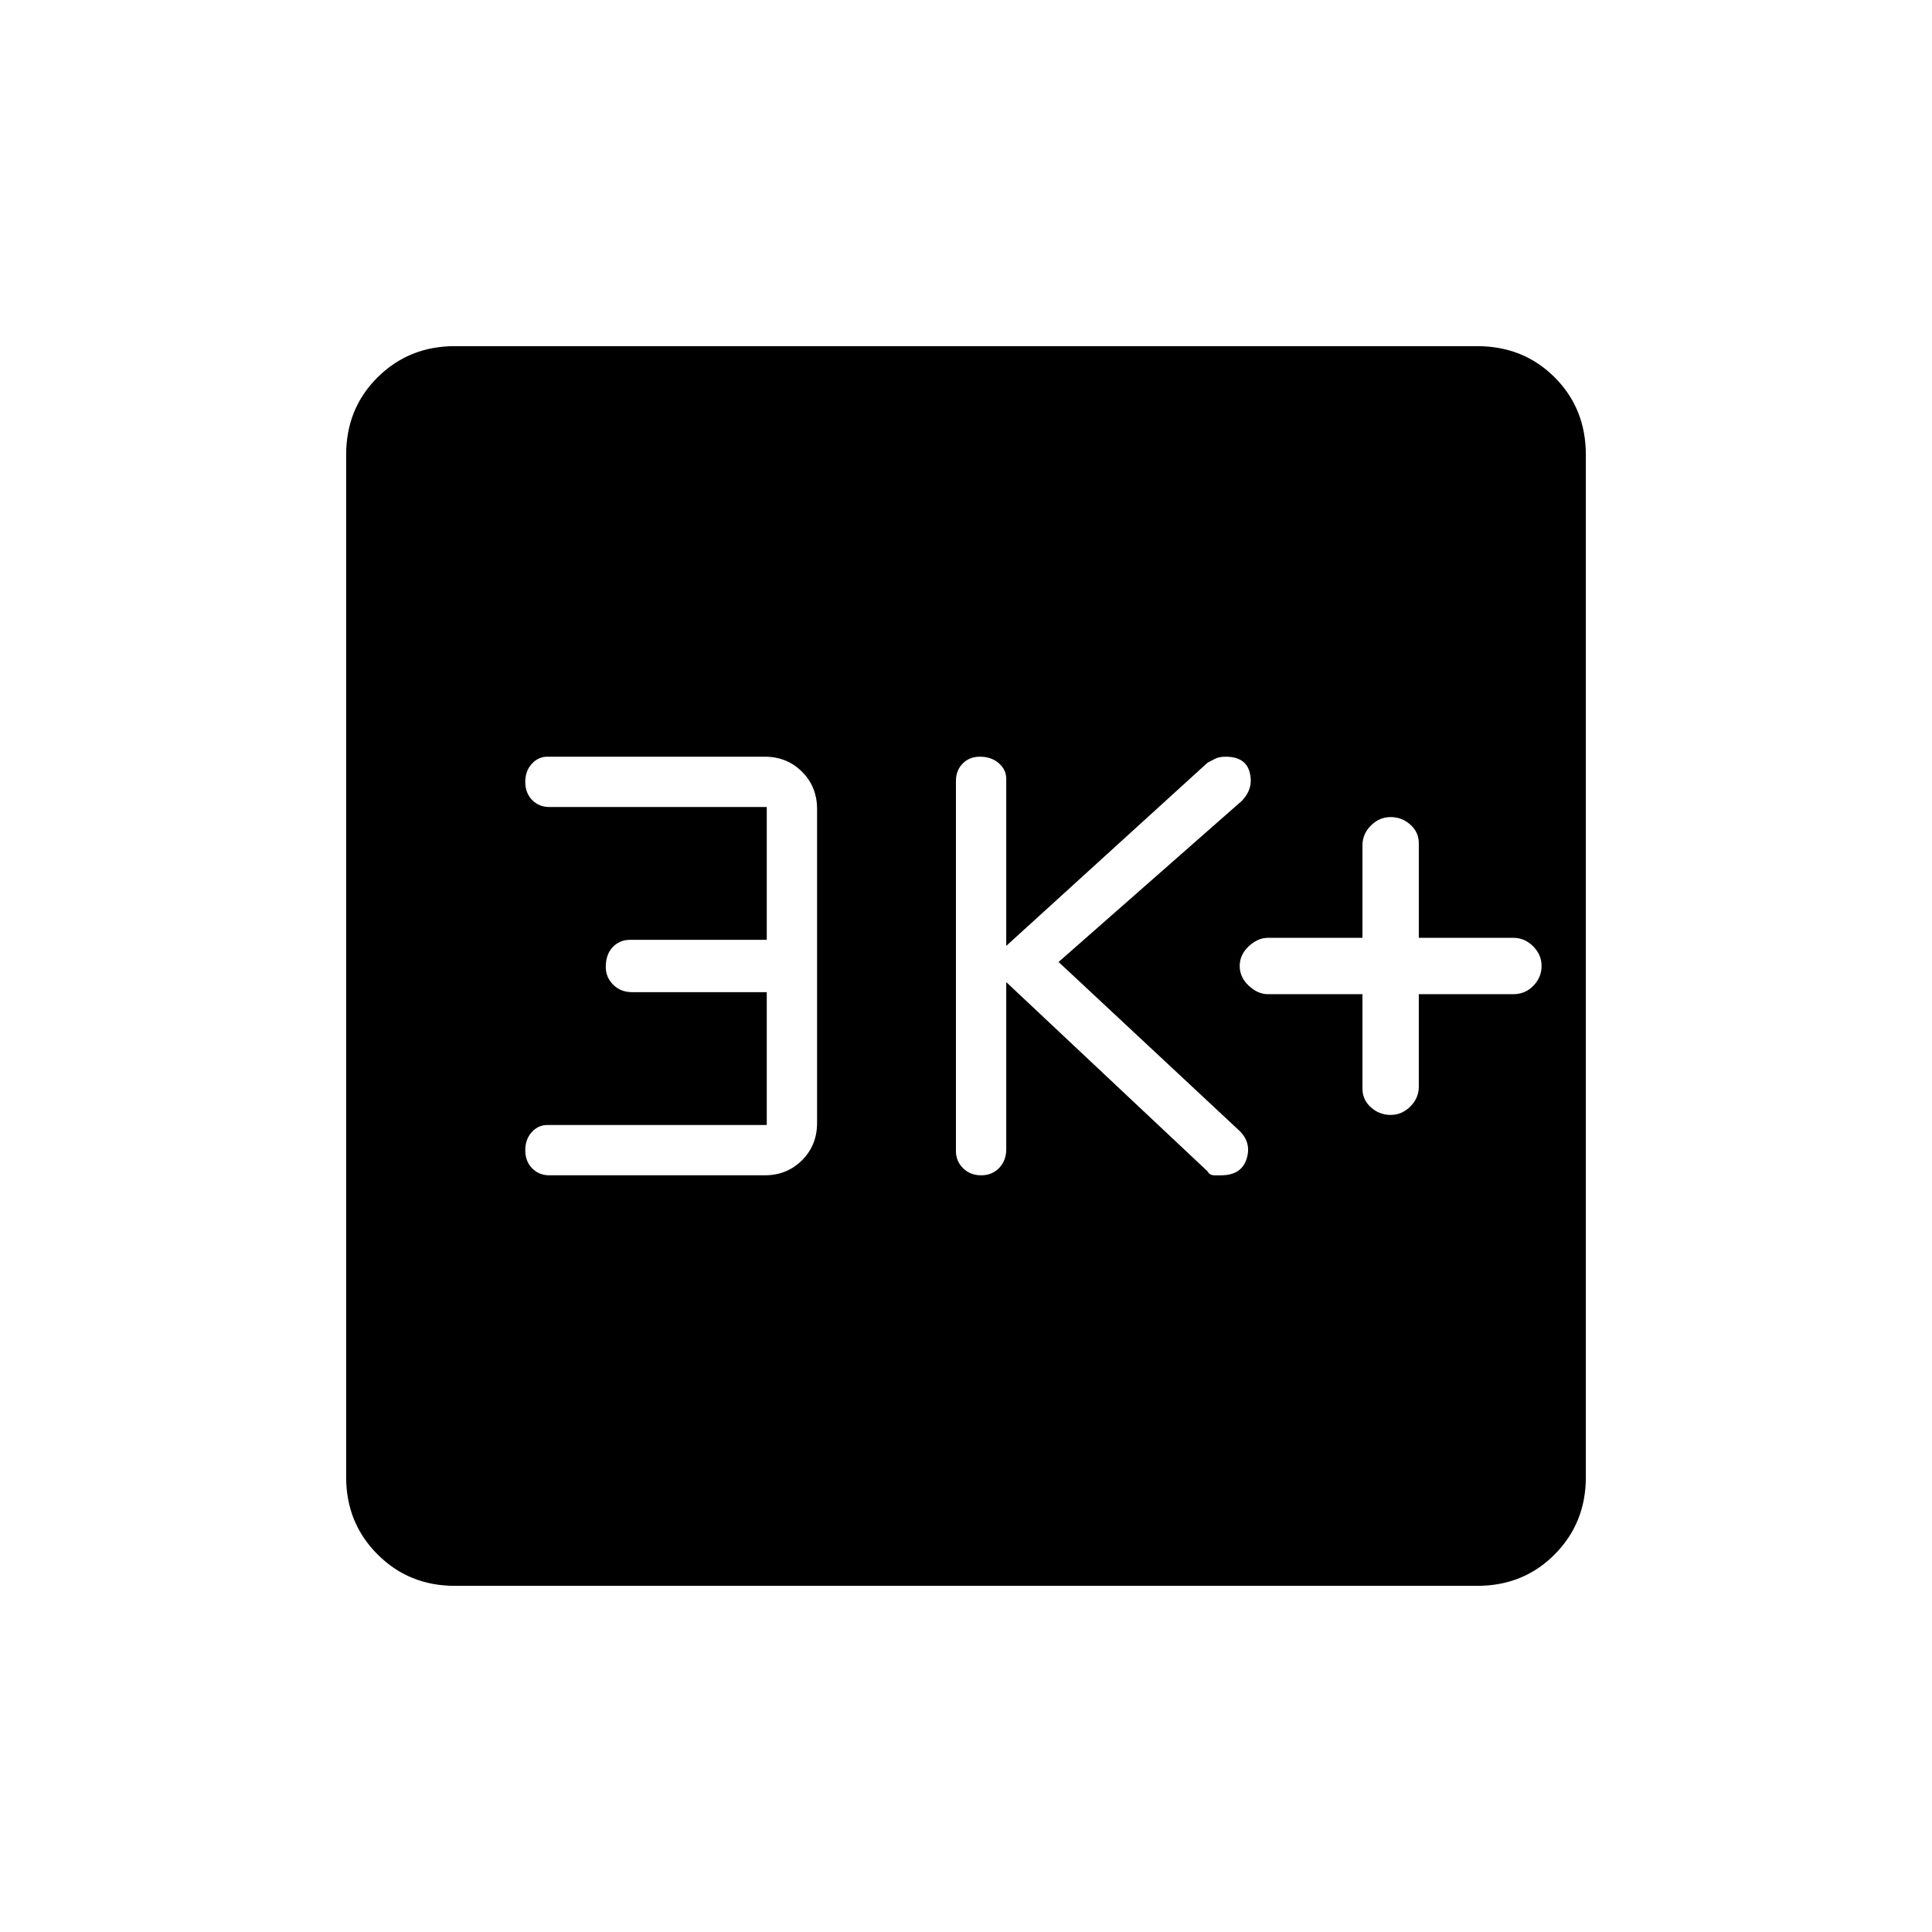 <svg xmlns="http://www.w3.org/2000/svg" width="48" height="48" viewBox="0 96 960 960"><path d="M691 650q5.6 0 9.8-4.2 4.2-4.2 4.2-9.8v-46h47q5.895 0 9.947-4.2Q766 581.6 766 576q0-5.6-4.2-9.8-4.2-4.2-9.8-4.2h-47v-47q0-5.474-4.2-9.237T691 502q-5.6 0-9.8 4.2-4.2 4.2-4.2 9.8v46h-47q-5 0-9.5 4.2T616 576q0 5.6 4.5 9.8 4.5 4.2 9.5 4.2h47v47q0 5.474 4.2 9.237T691 650Zm-203.442 30q5.442 0 8.942-3.683 3.5-3.684 3.5-9.317v-83l100 94q1 2 3.472 2h3.211q10.059 0 12.688-8Q622 664 616 658l-90-84 91-80q6-6.174 4-14.087Q619 472 609 472q-3.167 0-5.167 1T600 475l-100 91v-83q0-4.552-3.703-7.776T486.93 472q-5.23 0-8.58 3.4-3.35 3.4-3.35 8.6v184q0 4.966 3.558 8.483 3.558 3.517 9 3.517ZM273 680h107q11.05 0 18.525-7.475Q406 665.05 406 654V498q0-11.05-7.475-18.525Q391.05 472 380 472H272q-4.552 0-7.776 3.558t-3.224 9q0 5.442 3.4 8.942t8.6 3.5h108v66h-68q-5.053 0-8.526 3.6-3.474 3.6-3.474 9.9 0 5.1 3.7 8.8 3.7 3.7 9.418 3.7H381v66H272q-4.552 0-7.776 3.558t-3.224 9q0 5.442 3.4 8.942t8.6 3.5Zm-47 204q-22.775 0-38.387-15.612Q172 852.775 172 830V322q0-23 15.613-38.5Q203.225 268 226 268h508q23 0 38.5 15.5T788 322v508q0 22.775-15.5 38.388Q757 884 734 884H226Z"/></svg>